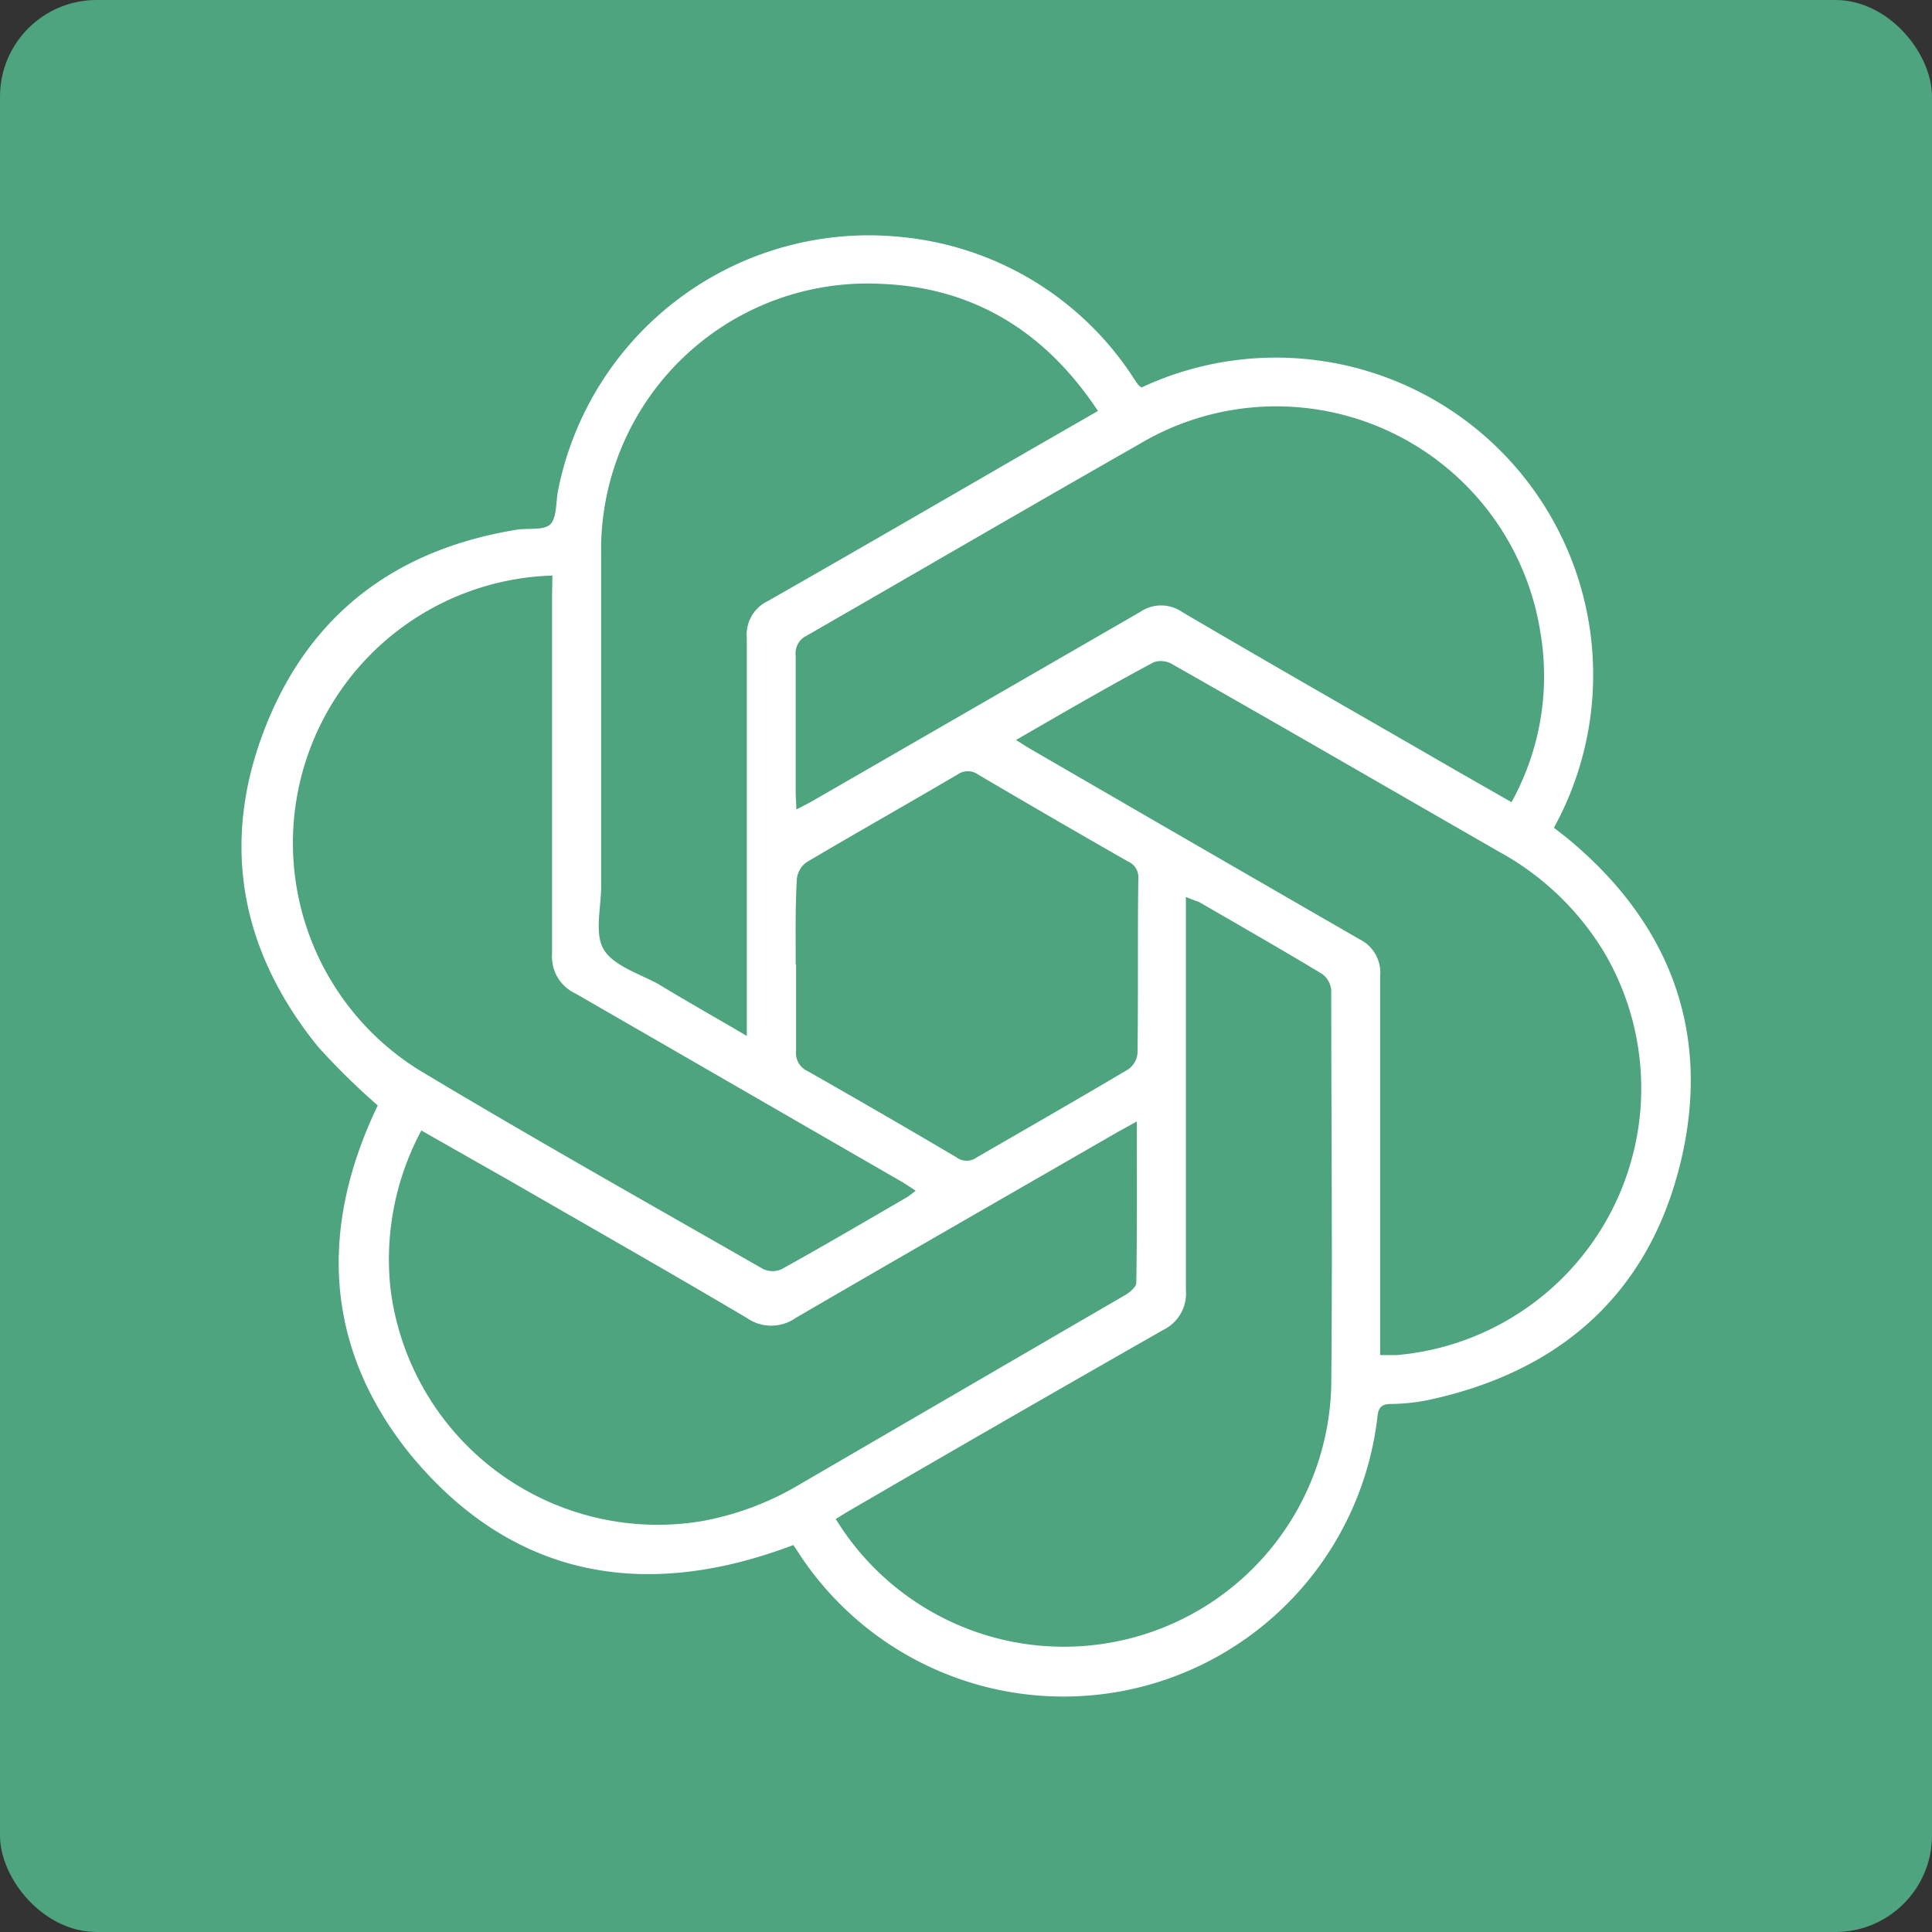 <svg id="chatgpt"
  data-name="chatgpt"
  xmlns="http://www.w3.org/2000/svg"
  viewBox="0 0 113.39 113.39">
  <rect x="0" y="0" width="113.39" height="113.39" fill="#333333" stroke="none"/>
  width="32"
  height="32"
  class="profile-image"
  <rect style="fill: #4fa480;"
    width="113.39"
    height="113.39"
    rx="5.67" />
  <path style="fill: #fff;"
    d="M67,22.74a18.62,18.62,0,0,1,24.2,25.84l.73.57c6.1,5,8.57,11.5,6.68,19.17S91.5,80.54,83.77,82.18a11.57,11.57,0,0,1-2.13.22c-.5,0-.72.15-.79.69A18.55,18.55,0,0,1,47,91.34c-.14-.22-.29-.45-.44-.66C37.81,94,30,92.62,24,85.26,19,79,18.75,72,22.17,64.88a41.88,41.88,0,0,1-3.49-3.43c-4.55-5.6-5.76-11.92-3.15-18.66s7.69-10.54,14.79-11.7c.7-.11,1.63.06,2-.34s.3-1.33.44-2A18.6,18.6,0,0,1,53.09,13.93a18.32,18.32,0,0,1,13.5,8.35c.07.1.13.2.21.3A1.1,1.1,0,0,0,67,22.74ZM43.83,60.8V59.44c0-7.32,0-14.64,0-22a2.18,2.18,0,0,1,1.23-2.16c5.14-2.93,10.26-5.9,15.38-8.86l4-2.3c-3.07-4.63-7.25-7.24-12.71-7.46A15.64,15.64,0,0,0,35.28,32.57q0,9.74,0,19.47c0,1.25-.4,2.75.15,3.68s2,1.4,3.15,2C40.27,58.75,42,59.72,43.83,60.8ZM69.6,52.64v1c0,7.35,0,14.71,0,22.06a2.38,2.38,0,0,1-1.34,2.36c-6.12,3.49-12.22,7-18.32,10.55-.3.17-.59.36-.89.54a15.7,15.7,0,0,0,29.08-7.74c.08-7.77,0-15.54,0-23.31a1.32,1.32,0,0,0-.55-.95c-2.39-1.44-4.82-2.83-7.24-4.23C70.14,52.86,69.93,52.78,69.6,52.64ZM46.74,47.51c.36-.19.65-.33.93-.49q9.61-5.54,19.24-11.1a2.17,2.17,0,0,1,2.47,0c4.82,2.83,9.68,5.61,14.52,8.4,1.58.92,3.17,1.82,4.81,2.76a15.26,15.26,0,0,0,1.69-10,15.69,15.69,0,0,0-23.56-11c-6.51,3.71-13,7.49-19.48,11.22a1.15,1.15,0,0,0-.66,1.2c0,2.7,0,5.41,0,8.12C46.71,46.89,46.73,47.15,46.74,47.51ZM32.42,33.78a15.7,15.7,0,0,0-7.86,29c6.66,4,13.47,7.83,20.23,11.7a1.29,1.29,0,0,0,1.1,0c2.47-1.37,4.91-2.8,7.35-4.22a5.55,5.55,0,0,0,.5-.38L53,69.4C46.58,65.7,40.18,62,33.76,58.3A2.37,2.37,0,0,1,32.4,56c0-7,0-14,0-21Zm27.21,9.65c.36.22.57.37.8.5q9.67,5.61,19.37,11.2A2.18,2.18,0,0,1,81,57.29c0,7.08,0,14.16,0,21.24v1c.41,0,.74,0,1,0A15.72,15.72,0,0,0,94.16,55.91,16.39,16.39,0,0,0,88,50c-6.39-3.67-12.77-7.37-19.17-11a1.32,1.32,0,0,0-1.1-.14C65.06,40.28,62.42,41.82,59.63,43.43Zm7.09,22.39-1.09.6C59.32,70.06,53,73.68,46.7,77.35a2.5,2.5,0,0,1-2.87,0c-4.58-2.71-9.21-5.34-13.82-8l-5.28-3a16,16,0,0,0-1.82,9.21A15.8,15.8,0,0,0,41.17,89.28a17.15,17.15,0,0,0,5.49-2Q56.35,81.64,66.05,76c.27-.16.64-.47.64-.72C66.74,72.2,66.72,69.09,66.72,65.82Zm-20-9.22h0c0,1.69,0,3.39,0,5.09a1.16,1.16,0,0,0,.69,1.18q4.38,2.49,8.72,5.05a1,1,0,0,0,1.21,0c3-1.73,5.92-3.41,8.86-5.15a1.29,1.29,0,0,0,.56-.94c.05-3.42,0-6.84.05-10.27a1,1,0,0,0-.61-1q-4.41-2.52-8.79-5.1a1.05,1.05,0,0,0-1.22,0c-2.94,1.73-5.92,3.41-8.86,5.15a1.39,1.39,0,0,0-.56.94C46.67,53.21,46.7,54.9,46.7,56.6Z" />
</svg>
